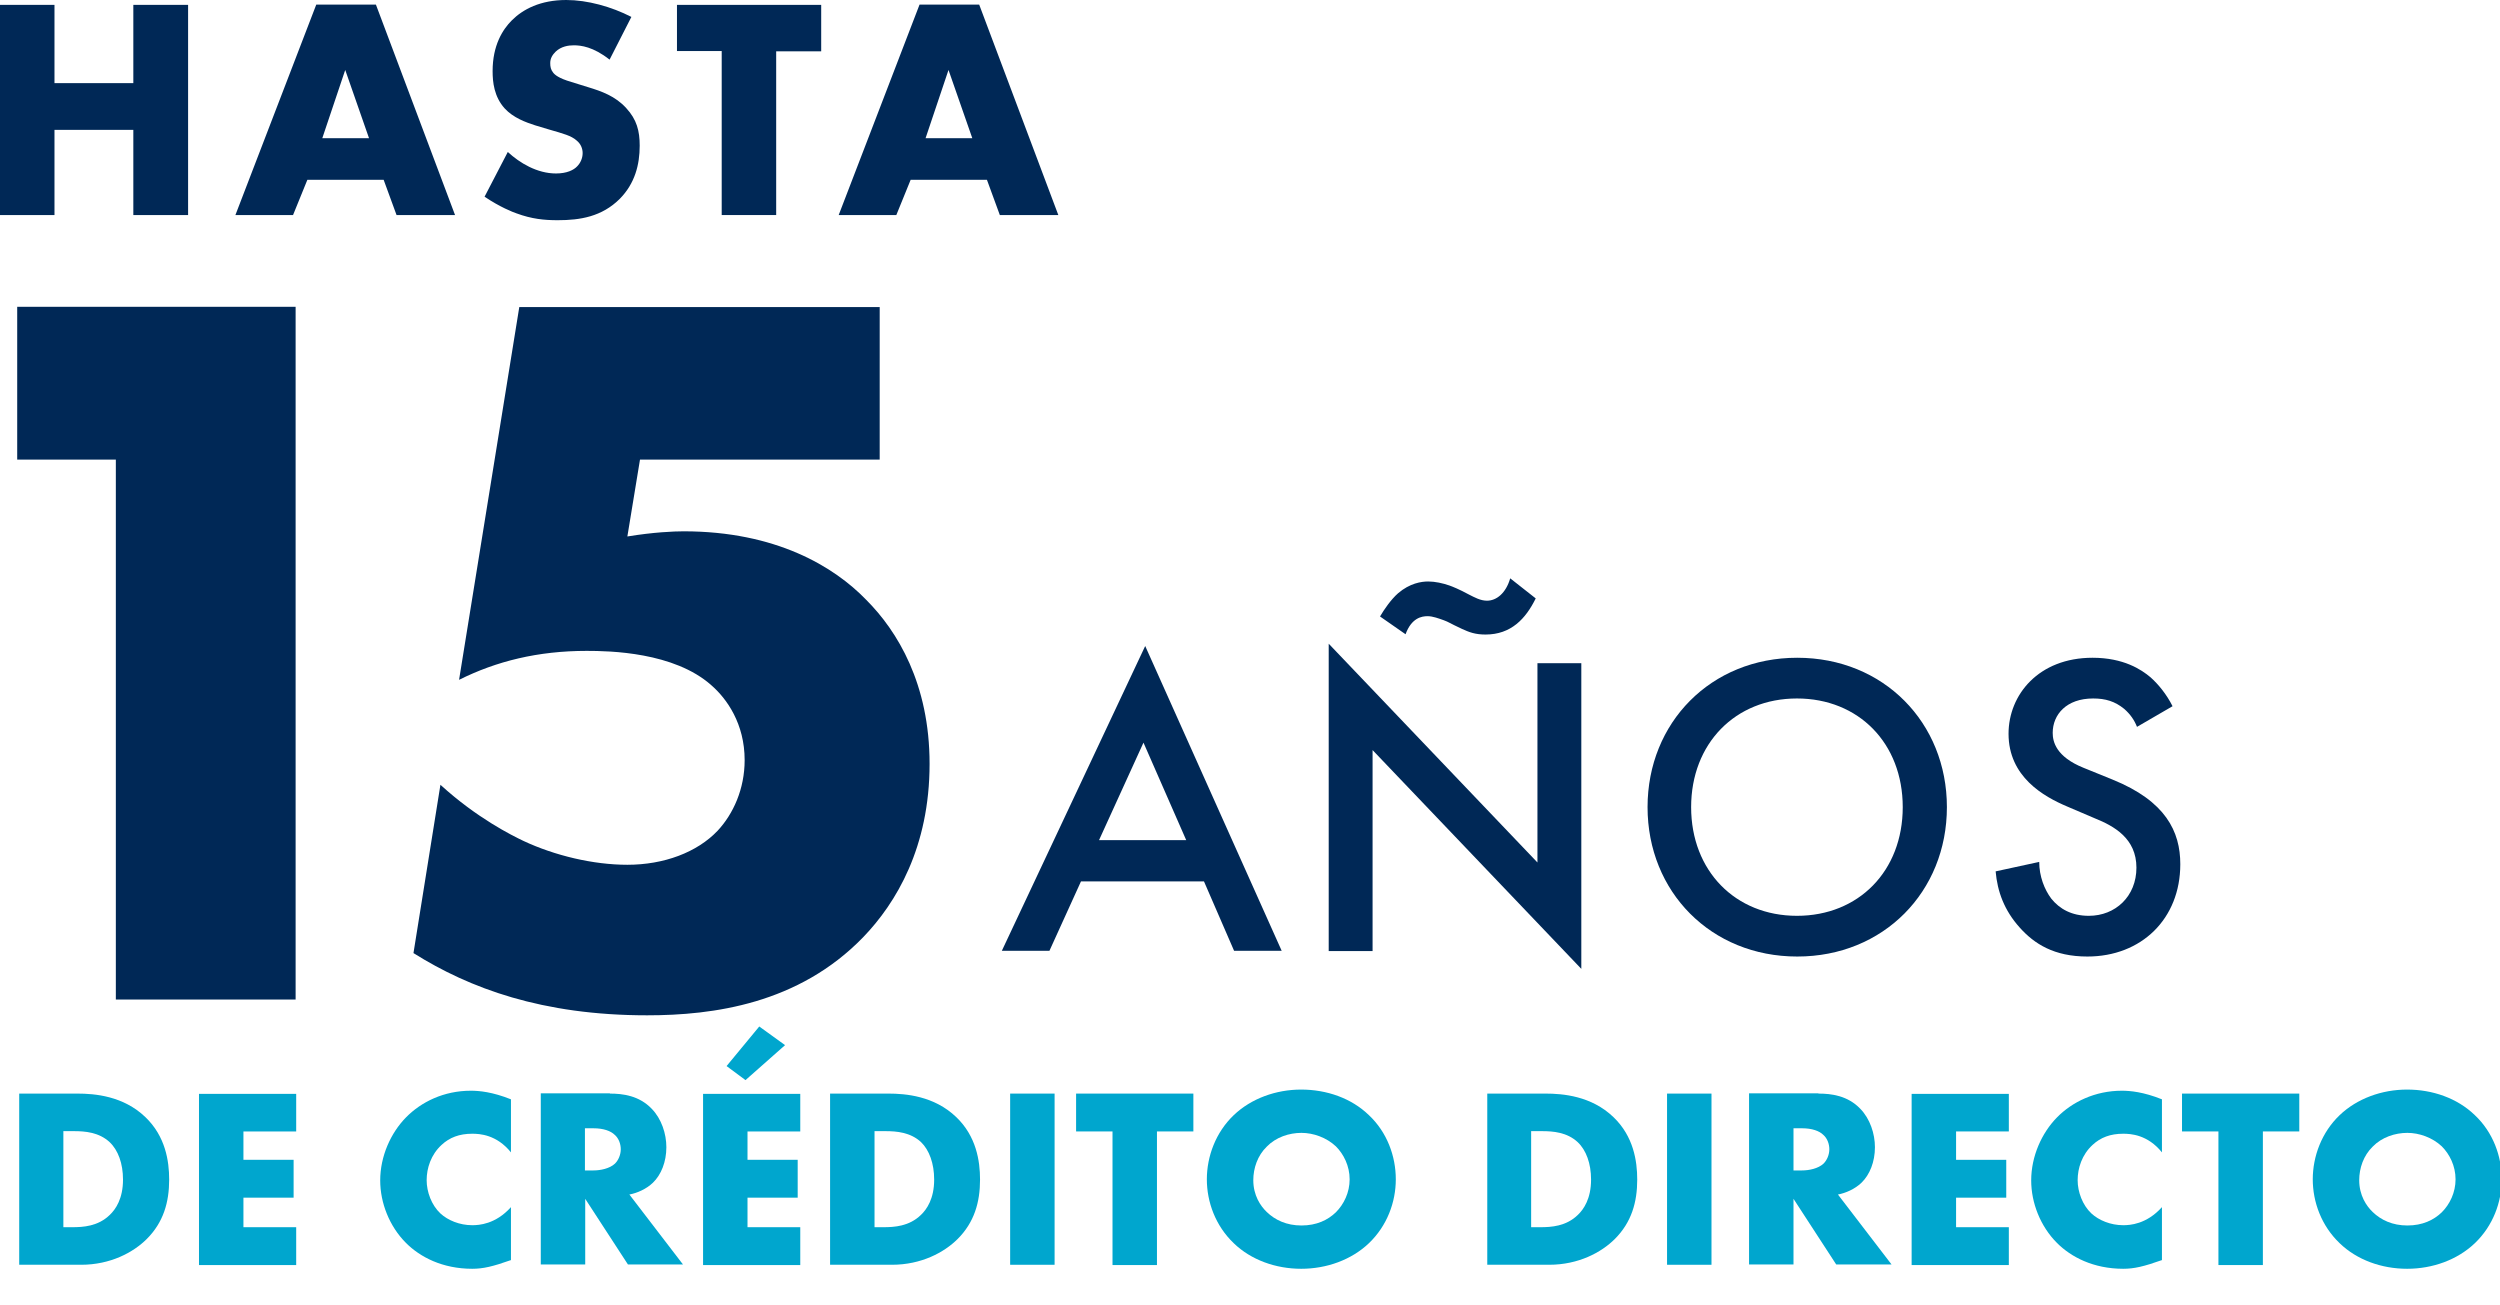 <?xml version="1.0" encoding="utf-8"?>
<!-- Generator: Adobe Illustrator 24.2.3, SVG Export Plug-In . SVG Version: 6.00 Build 0)  -->
<svg version="1.1" id="Capa_1" xmlns="http://www.w3.org/2000/svg" xmlns:xlink="http://www.w3.org/1999/xlink" x="0px" y="0px"
	 viewBox="0 0 87.19 45.5" style="enable-background:new 0 0 87.19 45.5;" xml:space="preserve">
<style type="text/css">
	.st0{fill:#002856;}
	.st1{fill:#00A6CE;}
	.st2{fill:none;}
</style>
<g>
	<g>
		<path class="st0" d="M4.04,16.03H0.6V10.7h9.71v24.16H4.04V16.03z"/>
		<path class="st0" d="M30.69,16.03h-8.37l-0.44,2.68c0.91-0.15,1.63-0.18,1.96-0.18c3.22,0,5.25,1.23,6.37,2.39
			c1.09,1.09,2.21,2.93,2.21,5.72c0,2.9-1.16,4.85-2.32,6.05c-2.25,2.32-5.22,2.72-7.53,2.72c-3.66,0-6.19-0.94-8.15-2.17l0.94-5.87
			c1.27,1.16,2.5,1.77,2.9,1.96c1.09,0.51,2.43,0.83,3.62,0.83c1.27,0,2.43-0.43,3.15-1.19c0.54-0.58,0.94-1.45,0.94-2.46
			c0-1.27-0.62-2.14-1.16-2.61c-1.3-1.16-3.55-1.2-4.35-1.2c-1.7,0-3.15,0.36-4.45,1.01l2.1-13h12.57V16.03z"/>
	</g>
	<g>
		<g>
			<path class="st1" d="M0.67,44.11v-5.97H2.7c0.6,0,1.6,0.08,2.37,0.82c0.7,0.67,0.83,1.53,0.83,2.18c0,0.79-0.2,1.49-0.78,2.07
				c-0.47,0.47-1.27,0.9-2.29,0.9H0.67z M2.21,42.8h0.31c0.38,0,0.9-0.03,1.31-0.43c0.2-0.19,0.46-0.56,0.46-1.23
				c0-0.56-0.17-1.03-0.47-1.31c-0.37-0.34-0.85-0.38-1.24-0.38H2.21V42.8z"/>
		</g>
		<g>
			<path class="st1" d="M10.34,39.46H8.49v0.99h1.75v1.32H8.49v1.03h1.84v1.32H6.94v-5.97h3.39V39.46z"/>
		</g>
		<g>
			<path class="st1" d="M17.81,43.95c-0.62,0.22-0.96,0.3-1.34,0.3c-1.04,0-1.82-0.41-2.31-0.9c-0.58-0.58-0.9-1.4-0.9-2.18
				c0-0.85,0.37-1.66,0.9-2.2c0.53-0.54,1.32-0.93,2.26-0.93c0.29,0,0.75,0.04,1.4,0.3v1.85c-0.5-0.62-1.09-0.65-1.35-0.65
				c-0.45,0-0.79,0.13-1.07,0.39c-0.37,0.34-0.52,0.81-0.52,1.23c0,0.41,0.17,0.87,0.48,1.16c0.26,0.24,0.67,0.41,1.11,0.41
				c0.23,0,0.81-0.03,1.35-0.63V43.95z"/>
		</g>
		<g>
			<path class="st1" d="M21.27,38.14c0.45,0,1.02,0.07,1.46,0.53c0.34,0.35,0.51,0.87,0.51,1.34c0,0.51-0.18,0.96-0.47,1.24
				c-0.23,0.22-0.55,0.36-0.82,0.41l1.87,2.44h-1.92l-1.49-2.29v2.29h-1.55v-5.97H21.27z M20.4,40.82h0.3
				c0.23,0,0.56-0.06,0.75-0.24c0.12-0.12,0.2-0.31,0.2-0.5c0-0.18-0.07-0.38-0.21-0.5c-0.14-0.14-0.4-0.23-0.74-0.23h-0.3V40.82z"
				/>
		</g>
		<g>
			<path class="st1" d="M27.91,39.46h-1.84v0.99h1.75v1.32h-1.75v1.03h1.84v1.32h-3.39v-5.97h3.39V39.46z M27.38,36.45L26,37.67
				l-0.66-0.49l1.14-1.38L27.38,36.45z"/>
		</g>
		<g>
			<path class="st1" d="M28.95,44.11v-5.97h2.03c0.6,0,1.6,0.08,2.37,0.82c0.7,0.67,0.83,1.53,0.83,2.18c0,0.79-0.2,1.49-0.78,2.07
				c-0.47,0.47-1.27,0.9-2.29,0.9H28.95z M30.5,42.8h0.31c0.38,0,0.9-0.03,1.31-0.43c0.2-0.19,0.46-0.56,0.46-1.23
				c0-0.56-0.17-1.03-0.46-1.31c-0.37-0.34-0.85-0.38-1.24-0.38H30.5V42.8z"/>
		</g>
		<g>
			<path class="st1" d="M36.78,38.14v5.97h-1.55v-5.97H36.78z"/>
		</g>
		<g>
			<path class="st1" d="M40.35,39.46v4.66H38.8v-4.66h-1.27v-1.32h4.09v1.32H40.35z"/>
		</g>
		<g>
			<path class="st1" d="M47.74,43.36c-0.61,0.58-1.47,0.89-2.36,0.89c-0.89,0-1.75-0.31-2.35-0.89c-0.64-0.61-0.94-1.44-0.94-2.23
				c0-0.8,0.31-1.64,0.94-2.24c0.61-0.58,1.47-0.89,2.35-0.89c0.89,0,1.75,0.3,2.36,0.89c0.64,0.6,0.94,1.44,0.94,2.24
				C48.68,41.92,48.38,42.75,47.74,43.36z M44.18,39.99c-0.32,0.31-0.47,0.75-0.47,1.17c0,0.53,0.25,0.9,0.47,1.11
				c0.29,0.28,0.69,0.47,1.21,0.47c0.53,0,0.92-0.19,1.2-0.46c0.28-0.28,0.48-0.69,0.48-1.15c0-0.47-0.21-0.88-0.48-1.15
				c-0.33-0.31-0.79-0.47-1.2-0.47C44.96,39.51,44.5,39.66,44.18,39.99z"/>
		</g>
		<g>
			<path class="st1" d="M51.87,44.11v-5.97h2.03c0.6,0,1.6,0.08,2.37,0.82c0.7,0.67,0.83,1.53,0.83,2.18c0,0.79-0.2,1.49-0.78,2.07
				c-0.47,0.47-1.27,0.9-2.29,0.9H51.87z M53.41,42.8h0.31c0.38,0,0.9-0.03,1.31-0.43c0.2-0.19,0.46-0.56,0.46-1.23
				c0-0.56-0.17-1.03-0.47-1.31c-0.37-0.34-0.85-0.38-1.24-0.38h-0.38V42.8z"/>
		</g>
		<g>
			<path class="st1" d="M59.69,38.14v5.97h-1.55v-5.97H59.69z"/>
		</g>
		<g>
			<path class="st1" d="M63.42,38.14c0.45,0,1.02,0.07,1.46,0.53c0.34,0.35,0.51,0.87,0.51,1.34c0,0.51-0.18,0.96-0.47,1.24
				c-0.23,0.22-0.55,0.36-0.82,0.41l1.87,2.44h-1.93l-1.49-2.29v2.29H61v-5.97H63.42z M62.55,40.82h0.3c0.23,0,0.56-0.06,0.75-0.24
				c0.12-0.12,0.2-0.31,0.2-0.5c0-0.18-0.07-0.38-0.21-0.5c-0.14-0.14-0.4-0.23-0.74-0.23h-0.3V40.82z"/>
		</g>
		<g>
			<path class="st1" d="M70.06,39.46h-1.84v0.99h1.75v1.32h-1.75v1.03h1.84v1.32h-3.39v-5.97h3.39V39.46z"/>
		</g>
		<g>
			<path class="st1" d="M75.39,43.95c-0.62,0.22-0.96,0.3-1.34,0.3c-1.04,0-1.82-0.41-2.31-0.9c-0.58-0.58-0.9-1.4-0.9-2.18
				c0-0.85,0.37-1.66,0.9-2.2c0.53-0.54,1.33-0.93,2.26-0.93c0.29,0,0.75,0.04,1.4,0.3v1.85c-0.5-0.62-1.09-0.65-1.35-0.65
				c-0.45,0-0.79,0.13-1.07,0.39c-0.37,0.34-0.52,0.81-0.52,1.23c0,0.41,0.17,0.87,0.48,1.16c0.26,0.24,0.67,0.41,1.11,0.41
				c0.23,0,0.81-0.03,1.35-0.63V43.95z"/>
		</g>
		<g>
			<path class="st1" d="M78.92,39.46v4.66h-1.55v-4.66H76.1v-1.32h4.09v1.32H78.92z"/>
		</g>
		<g>
			<path class="st1" d="M86.31,43.36c-0.61,0.58-1.47,0.89-2.36,0.89c-0.89,0-1.75-0.31-2.35-0.89c-0.64-0.61-0.94-1.44-0.94-2.23
				c0-0.8,0.31-1.64,0.94-2.24c0.61-0.58,1.47-0.89,2.35-0.89c0.89,0,1.75,0.3,2.36,0.89c0.64,0.6,0.94,1.44,0.94,2.24
				C87.25,41.92,86.95,42.75,86.31,43.36z M82.75,39.99c-0.32,0.31-0.47,0.75-0.47,1.17c0,0.53,0.25,0.9,0.47,1.11
				c0.29,0.28,0.69,0.47,1.21,0.47c0.53,0,0.92-0.19,1.2-0.46c0.28-0.28,0.48-0.69,0.48-1.15c0-0.47-0.21-0.88-0.48-1.15
				c-0.33-0.31-0.79-0.47-1.2-0.47C83.53,39.51,83.07,39.66,82.75,39.99z"/>
		</g>
	</g>
	<g>
		<path class="st0" d="M41.99,30.74H37.7l-1.1,2.42h-1.66l5-10.63l4.76,10.63h-1.66L41.99,30.74z M41.37,29.3l-1.49-3.4l-1.55,3.4
			H41.37z"/>
		<path class="st0" d="M46.34,33.16V22.45l7.28,7.63v-6.95h1.53v10.66l-7.28-7.63v7.01H46.34z M53.56,20.87
			c-0.35,0.71-0.86,1.26-1.75,1.26c-0.36,0-0.57-0.08-0.83-0.2c-0.45-0.21-0.44-0.23-0.63-0.3c-0.17-0.06-0.38-0.14-0.56-0.14
			c-0.21,0-0.56,0.06-0.77,0.63l-0.89-0.62c0.14-0.24,0.38-0.59,0.63-0.81c0.41-0.35,0.81-0.41,1.05-0.41s0.51,0.06,0.74,0.14
			c0.11,0.04,0.32,0.12,0.69,0.32c0.18,0.09,0.39,0.21,0.62,0.21c0.33,0,0.66-0.26,0.81-0.78L53.56,20.87z"/>
		<path class="st0" d="M67.9,28.15c0,2.95-2.21,5.21-5.22,5.21s-5.22-2.26-5.22-5.21c0-2.95,2.21-5.21,5.22-5.21
			S67.9,25.2,67.9,28.15z M66.36,28.15c0-2.23-1.54-3.79-3.69-3.79s-3.69,1.57-3.69,3.79s1.54,3.79,3.69,3.79
			S66.36,30.38,66.36,28.15z"/>
		<path class="st0" d="M74.53,25.35c-0.09-0.23-0.23-0.44-0.45-0.63c-0.32-0.26-0.65-0.36-1.08-0.36c-0.93,0-1.41,0.56-1.41,1.2
			c0,0.3,0.11,0.83,1.08,1.22l1.01,0.41c1.85,0.75,2.36,1.81,2.36,2.95c0,1.91-1.36,3.22-3.24,3.22c-1.16,0-1.85-0.44-2.36-1.01
			c-0.54-0.6-0.78-1.26-0.84-1.96l1.52-0.33c0,0.5,0.18,0.96,0.42,1.28c0.29,0.36,0.71,0.6,1.31,0.6c0.93,0,1.66-0.68,1.66-1.68
			c0-1.02-0.78-1.45-1.45-1.72l-0.96-0.41c-0.83-0.35-2.05-1.04-2.05-2.54c0-1.36,1.05-2.65,2.93-2.65c1.08,0,1.7,0.41,2.02,0.68
			c0.27,0.24,0.56,0.59,0.77,1.01L74.53,25.35z"/>
	</g>
	<rect x="0.07" class="st2" width="87.19" height="44.8"/>
	<g>
		<path class="st0" d="M1.9,2.9h2.75V0.17h1.91V7.5H4.65V4.53H1.9V7.5H0V0.17h1.9V2.9z"/>
		<path class="st0" d="M13.38,6.27h-2.66l-0.5,1.23H8.21l2.82-7.34h2.08l2.76,7.34h-2.04L13.38,6.27z M12.87,4.82l-0.83-2.38
			l-0.8,2.38H12.87z"/>
		<path class="st0" d="M17.71,5.3c0.41,0.38,1.02,0.75,1.68,0.75c0.38,0,0.62-0.12,0.74-0.25c0.11-0.11,0.19-0.28,0.19-0.46
			c0-0.14-0.05-0.31-0.21-0.44c-0.19-0.17-0.47-0.24-0.95-0.38l-0.5-0.15c-0.31-0.1-0.76-0.26-1.06-0.59
			c-0.37-0.41-0.42-0.92-0.42-1.3c0-0.9,0.35-1.45,0.67-1.77C18.24,0.32,18.85,0,19.75,0c0.73,0,1.57,0.23,2.27,0.59l-0.76,1.49
			c-0.57-0.45-1-0.5-1.25-0.5c-0.19,0-0.44,0.04-0.63,0.22c-0.11,0.11-0.19,0.23-0.19,0.4c0,0.13,0.02,0.23,0.1,0.33
			c0.05,0.07,0.19,0.2,0.64,0.33l0.58,0.18c0.46,0.14,0.95,0.31,1.33,0.73c0.37,0.4,0.47,0.8,0.47,1.31c0,0.67-0.17,1.32-0.69,1.85
			c-0.63,0.63-1.39,0.75-2.17,0.75c-0.46,0-0.9-0.04-1.44-0.24c-0.12-0.04-0.58-0.22-1.11-0.58L17.71,5.3z"/>
		<path class="st0" d="M27.07,1.78V7.5h-1.9V1.78h-1.56V0.17h5.03v1.62H27.07z"/>
		<path class="st0" d="M34.42,6.27h-2.66l-0.5,1.23h-2.01l2.82-7.34h2.08l2.76,7.34h-2.04L34.42,6.27z M33.91,4.82l-0.83-2.38
			l-0.8,2.38H33.91z"/>
	</g>
</g>
</svg>
